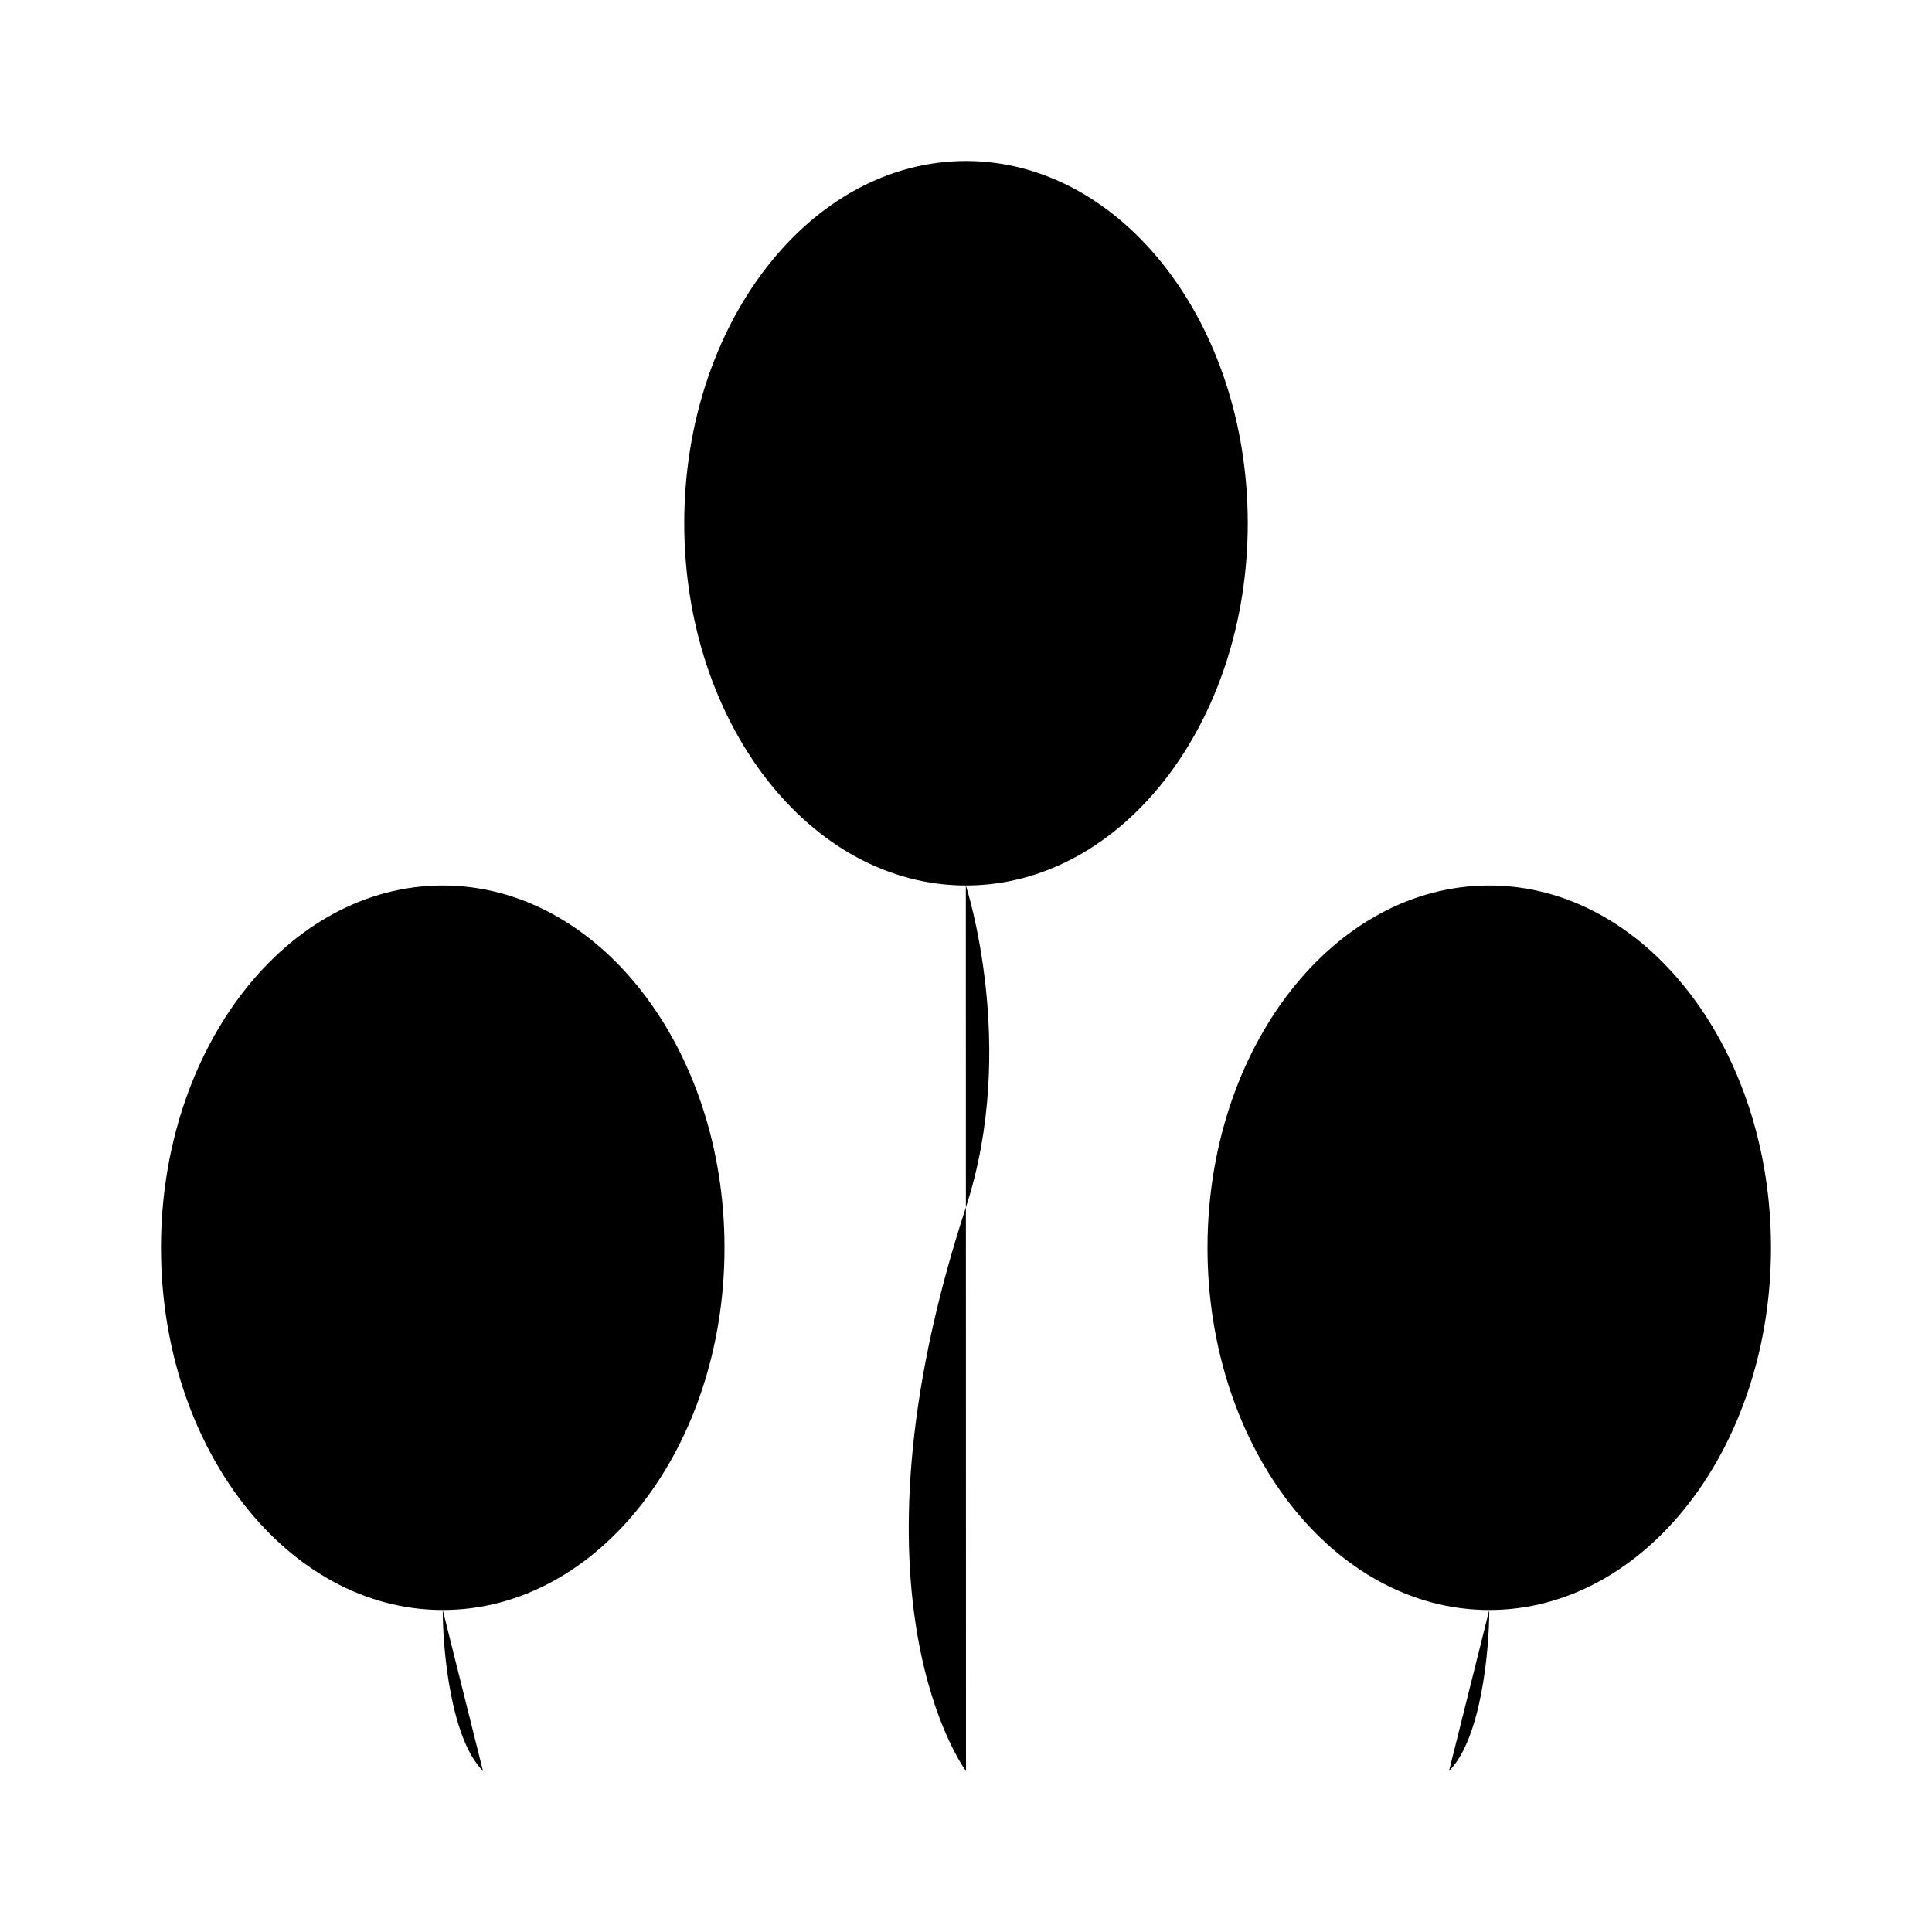 <svg xmlns="http://www.w3.org/2000/svg" viewBox="0 0 24 24"><path d="M15.5 6.5c0 2.485-1.567 4.5-3.5 4.5S8.5 8.985 8.5 6.5 10.067 2 12 2s3.5 2.015 3.5 4.5M22 15.5c0 2.485-1.567 4.5-3.5 4.5S15 17.985 15 15.5s1.567-4.5 3.5-4.5 3.5 2.015 3.5 4.5M11.998 11s.655 2 0 4c-1.597 4.883.002 7 .002 7M18.5 20c0 .5-.1 1.6-.5 2M2 15.5C2 17.985 3.567 20 5.5 20S9 17.985 9 15.5 7.433 11 5.5 11 2 13.015 2 15.5M5.5 20c0 .5.1 1.6.5 2"/></svg>
